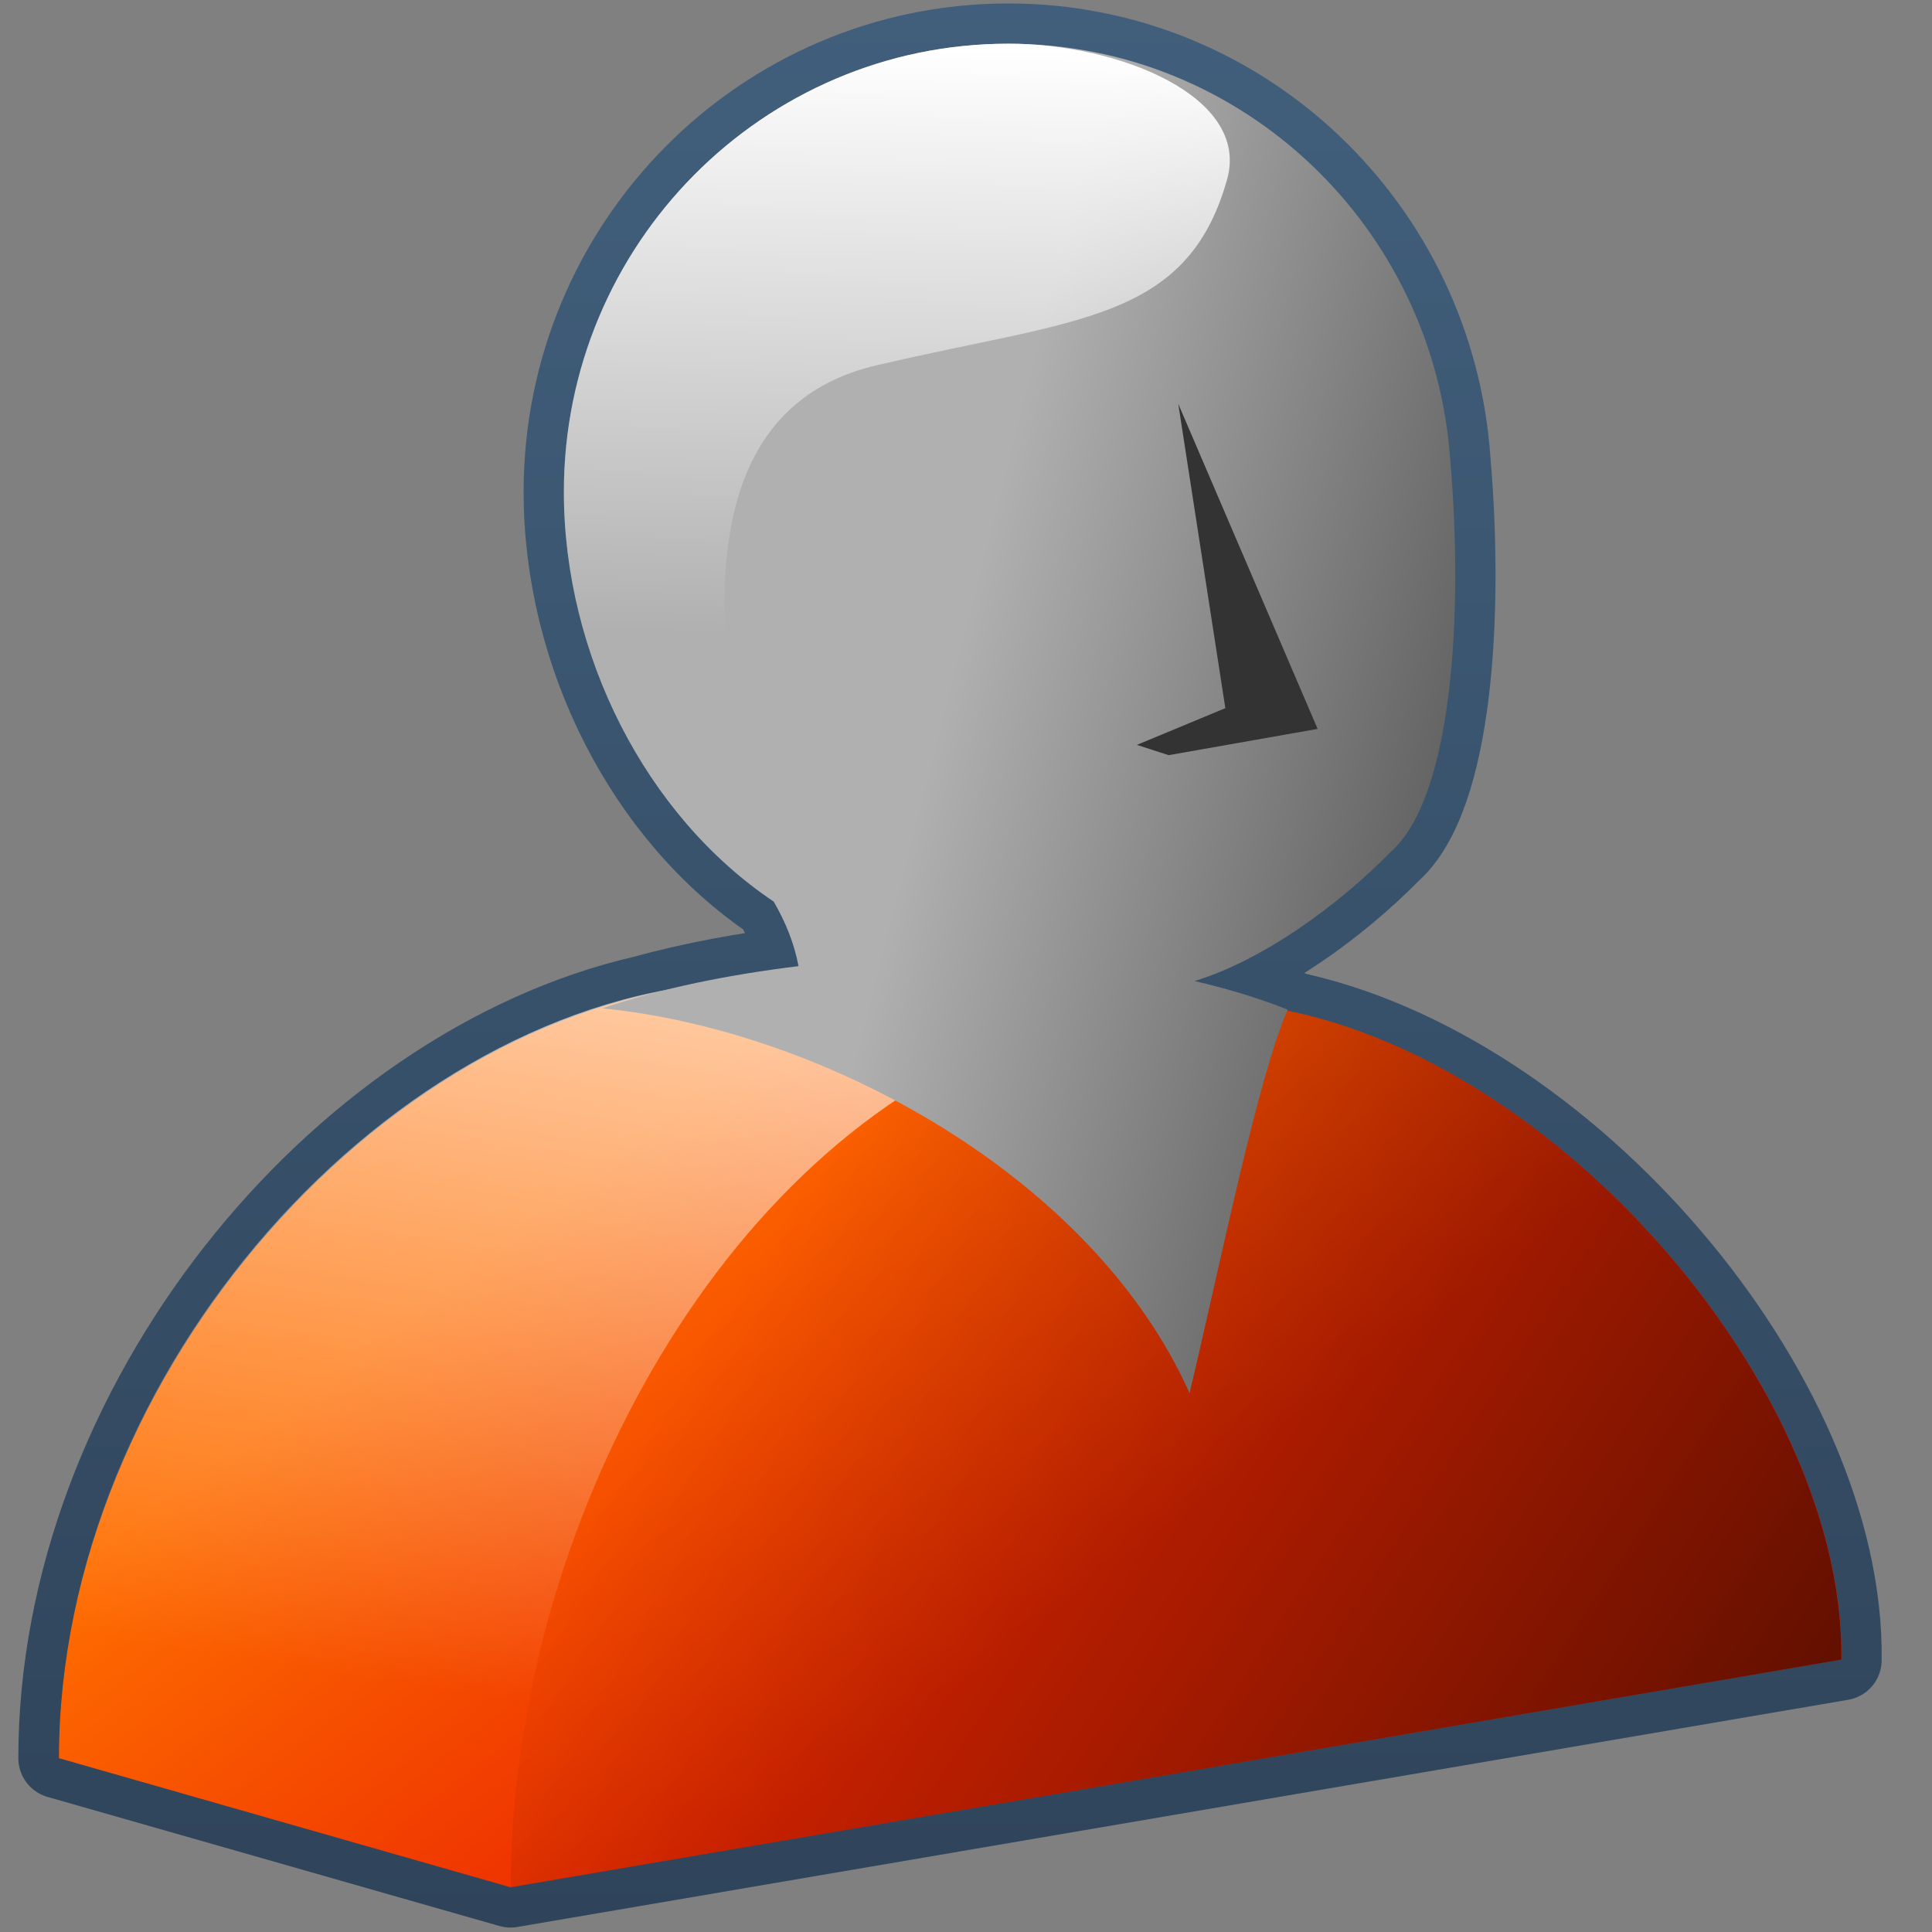 <?xml version="1.0" encoding="UTF-8" standalone="no"?>
<svg
   xmlns:dc="http://purl.org/dc/elements/1.1/"
   xmlns:cc="http://creativecommons.org/ns#"
   xmlns:rdf="http://www.w3.org/1999/02/22-rdf-syntax-ns#"
   xmlns:svg="http://www.w3.org/2000/svg"
   xmlns="http://www.w3.org/2000/svg"
   xmlns:xlink="http://www.w3.org/1999/xlink"
   xmlns:sodipodi="http://sodipodi.sourceforge.net/DTD/sodipodi-0.dtd"
   xmlns:inkscape="http://www.inkscape.org/namespaces/inkscape"
   xml:space="preserve"
   width="256"
   height="256"
   style="fill-rule:evenodd"
   viewBox="0 0 72.249 72.249"
   id="svg2"
   version="1.1"
   inkscape:version="0.48.3.1 r9886"
   sodipodi:docname="avatar-default.svg"><rect x="0" y="0" width="72.249" height="72.249" fill="#808080" stroke="none"/><sodipodi:namedview
   pagecolor="#ffffff"
   bordercolor="#666666"
   borderopacity="1"
   objecttolerance="10"
   gridtolerance="10"
   guidetolerance="10"
   inkscape:pageopacity="0"
   inkscape:pageshadow="2"
   inkscape:window-width="1366"
   inkscape:window-height="723"
   id="namedview18"
   showgrid="false"
   showguides="true"
   inkscape:guide-bbox="true"
   fit-margin-top="0"
   fit-margin-left="0"
   fit-margin-right="0"
   fit-margin-bottom="0"
   inkscape:zoom="1.2685914"
   inkscape:cx="279.66314"
   inkscape:cy="109.39756"
   inkscape:window-x="0"
   inkscape:window-y="0"
   inkscape:window-maximized="1"
   inkscape:current-layer="svg2"><sodipodi:guide
     orientation="0,1"
     position="202.036,-1.5223364e-06"
     id="guide3001" /></sodipodi:namedview>
 <defs
   id="defs4"><linearGradient
     id="linearGradient3150"><stop
       style="stop-color:#b0b0b0;stop-opacity:1;"
       offset="0"
       id="stop3152" /><stop
       style="stop-color:#585858;stop-opacity:1;"
       offset="1"
       id="stop3154" /></linearGradient><style
     type="text/css"
     id="style6">
   
    .fil2 {fill:#6F448A}
    .fil3 {fill:#73A848}
    .fil1 {fill:#6F448A;fill-rule:nonzero}
    .fil0 {fill:#73A848;fill-rule:nonzero}
   
  </style><linearGradient
     id="linearGradient9863-1"><stop
       style="stop-color:#2f445a;stop-opacity:1;"
       offset="0"
       id="stop9865-3" /><stop
       style="stop-color:#415f7c;stop-opacity:1"
       offset="1"
       id="stop9867-0" /></linearGradient><linearGradient
     id="linearGradient9590-4"><stop
       style="stop-color:#ffffff;stop-opacity:0;"
       offset="0"
       id="stop9591-3" /><stop
       style="stop-color:#fff;stop-opacity:1;"
       offset="1"
       id="stop9592-6" /></linearGradient><linearGradient
     inkscape:collect="always"
     id="linearGradient583-4"><stop
       style="stop-color:#000000;stop-opacity:1;"
       offset="0"
       id="stop584-3" /><stop
       style="stop-color:#000000;stop-opacity:0;"
       offset="1"
       id="stop585-1" /></linearGradient><linearGradient
     inkscape:collect="always"
     xlink:href="#linearGradient12336"
     id="linearGradient3132"
     x1="24.674"
     y1="41.637"
     x2="39.275"
     y2="60.547"
     gradientUnits="userSpaceOnUse" /><linearGradient
     inkscape:collect="always"
     xlink:href="#linearGradient583-4"
     id="linearGradient3134"
     x1="151.266"
     y1="86.726"
     x2="90.459"
     y2="46.904"
     gradientUnits="userSpaceOnUse"
     gradientTransform="translate(-62.089,0)" /><linearGradient
     inkscape:collect="always"
     xlink:href="#linearGradient9590-4"
     id="linearGradient3136"
     x1="37.767"
     y1="220.844"
     x2="61.034"
     y2="71.543"
     gradientUnits="userSpaceOnUse" /><linearGradient
     inkscape:collect="always"
     xlink:href="#linearGradient9590-4"
     id="linearGradient3138"
     x1="24.233"
     y1="23.652"
     x2="24.597"
     y2="1.629"
     gradientUnits="userSpaceOnUse" /><linearGradient
     inkscape:collect="always"
     xlink:href="#linearGradient9863-1"
     id="linearGradient3140"
     x1="38.905"
     y1="72.249"
     x2="38.905"
     y2="-0.389"
     gradientUnits="userSpaceOnUse" /><linearGradient
     inkscape:collect="always"
     xlink:href="#linearGradient3150"
     id="linearGradient3156"
     x1="36.338"
     y1="22.225"
     x2="57.261"
     y2="27.573"
     gradientUnits="userSpaceOnUse" /><linearGradient
     id="linearGradient12336"><stop
       id="stop12338"
       offset="0"
       style="stop-color:#ff6e00;stop-opacity:1;" /><stop
       id="stop12340"
       offset="1"
       style="stop-color:#eb2600;stop-opacity:1;" /></linearGradient><linearGradient
     y2="941.984"
     x2="530.08"
     y1="986.136"
     x1="496.11"
     gradientTransform="matrix(0.282,0,0,-0.282,-44.884,313.482)"
     gradientUnits="userSpaceOnUse"
     id="linearGradient46705"
     xlink:href="#linearGradient12336"
     inkscape:collect="always" /></defs>
 
<path
   style="fill:none;stroke:url(#linearGradient3140);stroke-width:3.01;stroke-linecap:round;stroke-linejoin:round;stroke-miterlimit:4;stroke-dasharray:none;display:inline"
   d="m 37.707,1.634 c -9.171,0 -16.621,7.506 -16.621,16.76 0,6.073 3.058,12.113 7.846,15.321 0.443,0.757 0.772,1.574 0.929,2.414 -2.003,0.248 -3.975,0.61 -5.803,1.114 C 12.565,39.904 2.191,52.598 2.191,65.75 l 16.9,4.828 49.77,-8.496 c 0.138,-9.951 -10.297,-22.175 -20.753,-24.282 0.007,-0.017 0.04,-0.03 0.046,-0.046 -1.037,-0.414 -2.238,-0.78 -3.482,-1.068 2.574,-0.782 5.395,-2.852 7.336,-4.828 2.329,-2.051 2.716,-8.957 2.229,-14.625 C 53.644,8.522 46.491,1.634 37.707,1.634 z"
   id="path45897"
   inkscape:connector-curvature="0" /><path
   style="fill:url(#linearGradient3132);stroke:none;display:inline"
   d="m 28.037,36.724 c -0.198,0.004 -0.393,0.016 -0.591,0.026 C 14.672,37.405 2.205,51.305 2.205,65.749 l 16.907,4.833 0.053,-0.018 49.698,-8.502 C 69.017,50.906 55.893,36.905 44.335,37.491 c -2.269,0.115 -4.413,0.597 -6.421,1.376 -3.076,-1.42 -6.445,-2.218 -9.878,-2.143 z"
   id="path3126"
   inkscape:connector-curvature="0" /><path
   style="fill:url(#linearGradient3136);stroke:none;display:inline"
   d="M 99.344 130.125 C 98.643 130.14 97.952 130.183 97.25 130.219 C 51.988 132.536 7.812 181.789 7.812 232.969 L 67.719 250.094 L 67.906 250.031 L 67.688 250.062 C 67.688 206.354 92.723 153.86 134.344 137.719 C 123.445 132.688 111.507 129.859 99.344 130.125 z "
   transform="scale(0.282,0.282)"
   id="path45874" /><path
   sodipodi:nodetypes="cscc"
   inkscape:connector-curvature="0"
   id="path3124"
   d="m 19.099,70.574 c 0,-14.444 9.691,-32.296 25.236,-33.085 11.557,-0.586 24.677,13.418 24.523,24.574 z"
   style="fill:url(#linearGradient3134);stroke:none;display:inline" /><path
   style="fill:url(#linearGradient3156);fill-opacity:1;stroke:none;display:inline"
   d="m 37.707,1.634 c -9.171,0 -16.621,7.506 -16.621,16.76 0,6.073 3.058,12.113 7.846,15.321 0.443,0.757 0.772,1.574 0.929,2.414 -2.579,0.319 -5.091,0.811 -7.336,1.579 8.309,0.826 18.353,6.312 21.96,14.393 1.224,-5.164 2.527,-11.678 3.668,-14.346 -1.037,-0.414 -2.238,-0.779 -3.482,-1.068 2.574,-0.782 5.395,-2.852 7.336,-4.828 2.329,-2.051 2.716,-8.957 2.229,-14.625 C 53.644,8.522 46.491,1.634 37.707,1.634 z"
   id="path45868"
   inkscape:connector-curvature="0" /><path
   style="font-size:medium;font-style:normal;font-variant:normal;font-weight:normal;font-stretch:normal;text-indent:0;text-align:start;text-decoration:none;line-height:normal;letter-spacing:normal;word-spacing:normal;text-transform:none;direction:ltr;block-progression:tb;writing-mode:lr-tb;text-anchor:start;baseline-shift:baseline;color:#000000;fill:#333333;fill-opacity:1;stroke:none;stroke-width:1px;marker:none;visibility:visible;display:inline;overflow:visible;enable-background:accumulate;font-family:Sans;-inkscape-font-specification:Sans"
   d="m 44.062,15.101 1.761,11.381 -3.308,1.374 1.188,0.384 5.571,-0.982 z"
   id="path45889"
   inkscape:connector-curvature="0"
   sodipodi:nodetypes="cccccc" /><path
   inkscape:connector-curvature="0"
   id="path45922"
   d="m 37.707,1.634 c -9.171,0 -16.621,7.506 -16.621,16.76 0,6.073 3.058,12.113 7.846,15.321 -1.72,-6.787 -4.484,-18.287 4.037,-20.096 7.257,-1.701 11.43,-1.597 12.92,-6.911 0.867,-3.094 -4.033,-5.075 -8.183,-5.075 z"
   style="fill:url(#linearGradient3138);fill-opacity:1;stroke:none;display:inline"
   sodipodi:nodetypes="ssccss" /></svg>